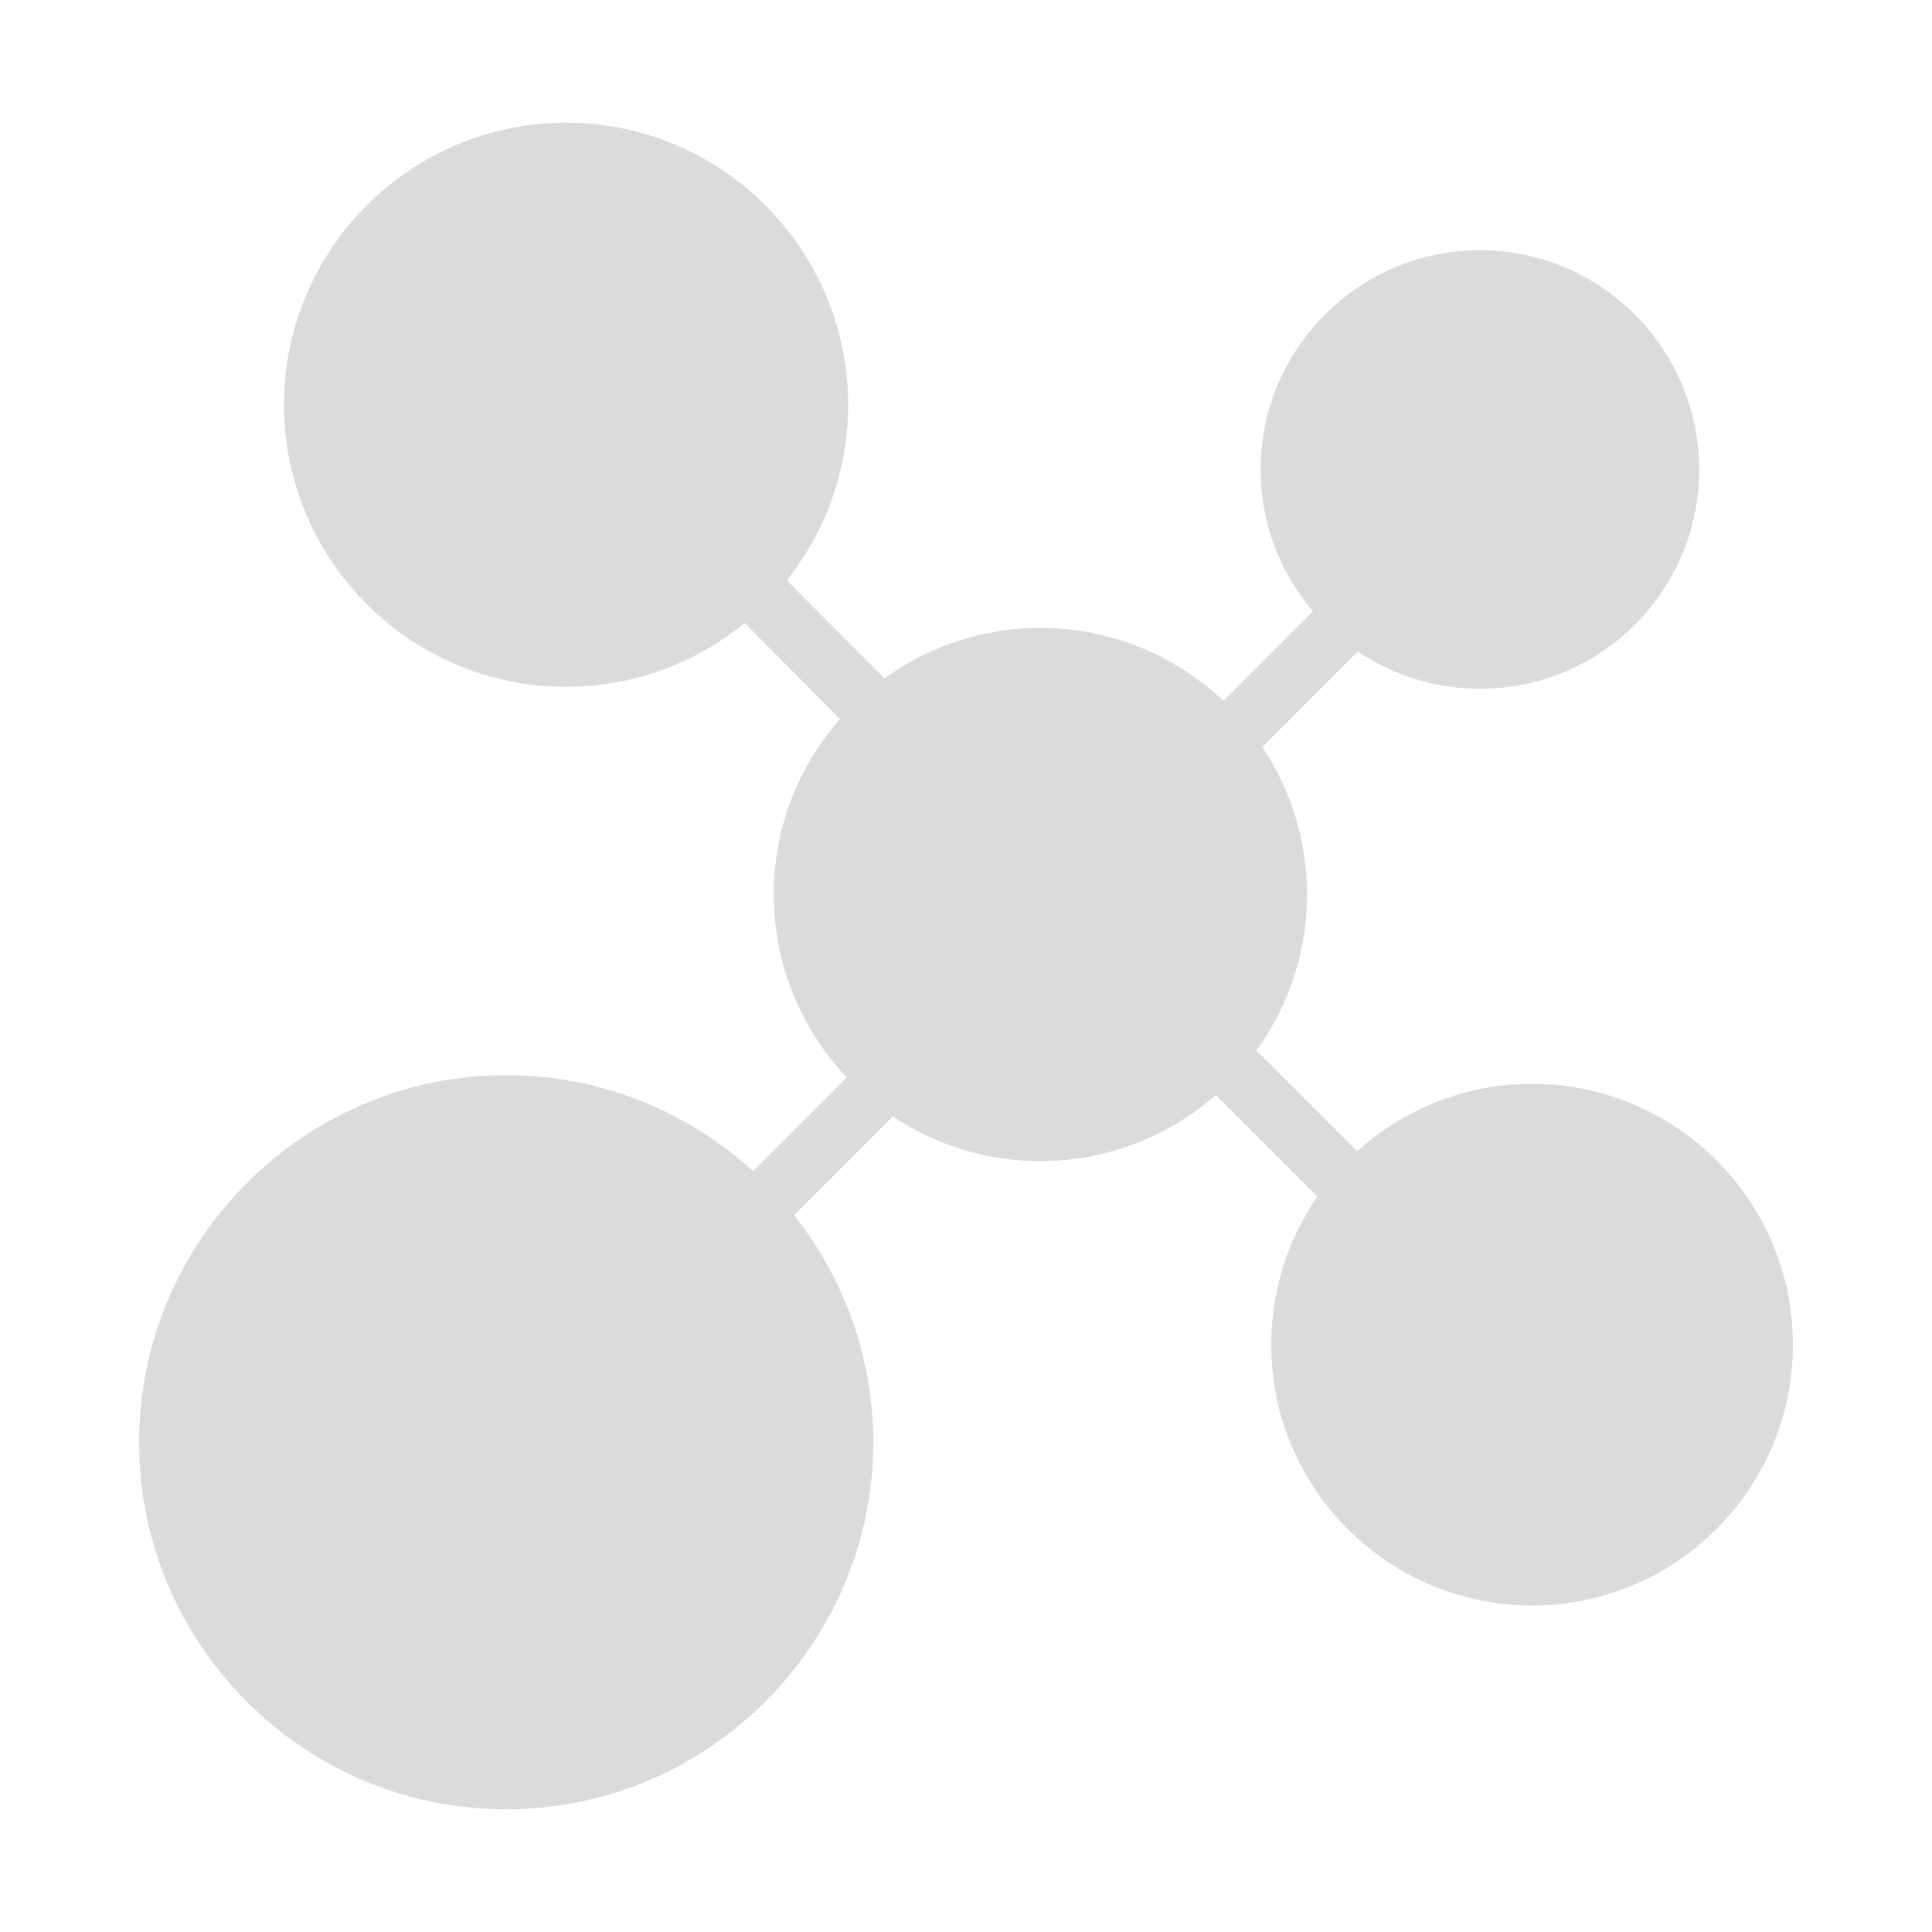 <?xml version="1.0" standalone="no"?><!DOCTYPE svg PUBLIC "-//W3C//DTD SVG 1.1//EN" "http://www.w3.org/Graphics/SVG/1.1/DTD/svg11.dtd"><svg t="1600088237044" class="icon" viewBox="0 0 1024 1024" version="1.1" xmlns="http://www.w3.org/2000/svg" p-id="4370" xmlns:xlink="http://www.w3.org/1999/xlink" width="128" height="128"><defs><style type="text/css"></style></defs><path d="M268.288 958.976c-107.52 0-194.56-87.552-194.56-194.56s87.552-194.56 194.56-194.56 194.56 87.552 194.56 194.56-87.552 194.56-194.56 194.56zM300.032 364.032c-82.432 0-149.504-67.072-149.504-149.504s67.072-149.504 149.504-149.504 149.504 67.072 149.504 149.504-67.072 149.504-149.504 149.504zM812.032 850.944c-76.288 0-138.24-61.952-138.24-138.24s61.952-138.24 138.24-138.24 138.24 61.952 138.24 138.24-61.952 138.24-138.24 138.24zM551.424 615.424c-77.824 0-141.312-63.488-141.312-141.312S473.6 332.8 551.424 332.8s141.312 63.488 141.312 141.312-63.488 141.312-141.312 141.312zM784.384 365.056c-64 0-116.224-52.224-116.224-116.224s52.224-116.224 116.224-116.224 116.224 52.224 116.224 116.224-51.712 116.224-116.224 116.224z" fill="#dbdbdb" p-id="4371"></path><path d="M399.872 658.432c-4.096 0-8.192-1.536-11.264-4.608-6.144-6.144-6.144-16.384 0-22.528l65.536-65.536c6.144-6.144 16.384-6.144 22.528 0 6.144 6.144 6.144 16.384 0 22.528l-65.536 65.536c-3.072 3.072-7.168 4.608-11.264 4.608z m250.88-250.88c-4.096 0-8.192-1.536-11.264-4.608-6.144-6.144-6.144-16.384 0-22.528l64-64c6.144-6.144 16.384-6.144 22.528 0 6.144 6.144 6.144 16.384 0 22.528l-64 64c-2.56 3.584-7.168 4.608-11.264 4.608z m-184.32-11.776c-4.096 0-8.192-1.536-11.264-4.608L386.048 321.536c-6.144-6.144-6.144-16.384 0-22.528 6.144-6.144 16.384-6.144 22.528 0L477.696 368.64c6.144 6.144 6.144 16.384 0 22.528-3.072 3.072-7.168 4.608-11.264 4.608z m250.88 250.88c-4.096 0-8.192-1.536-11.264-4.608l-72.704-72.704c-6.144-6.144-6.144-16.384 0-22.528 6.144-6.144 16.384-6.144 22.528 0l72.704 72.704c6.144 6.144 6.144 16.384 0 22.528-3.584 2.56-7.168 4.608-11.264 4.608z" fill="#dbdbdb" p-id="4372"></path></svg>